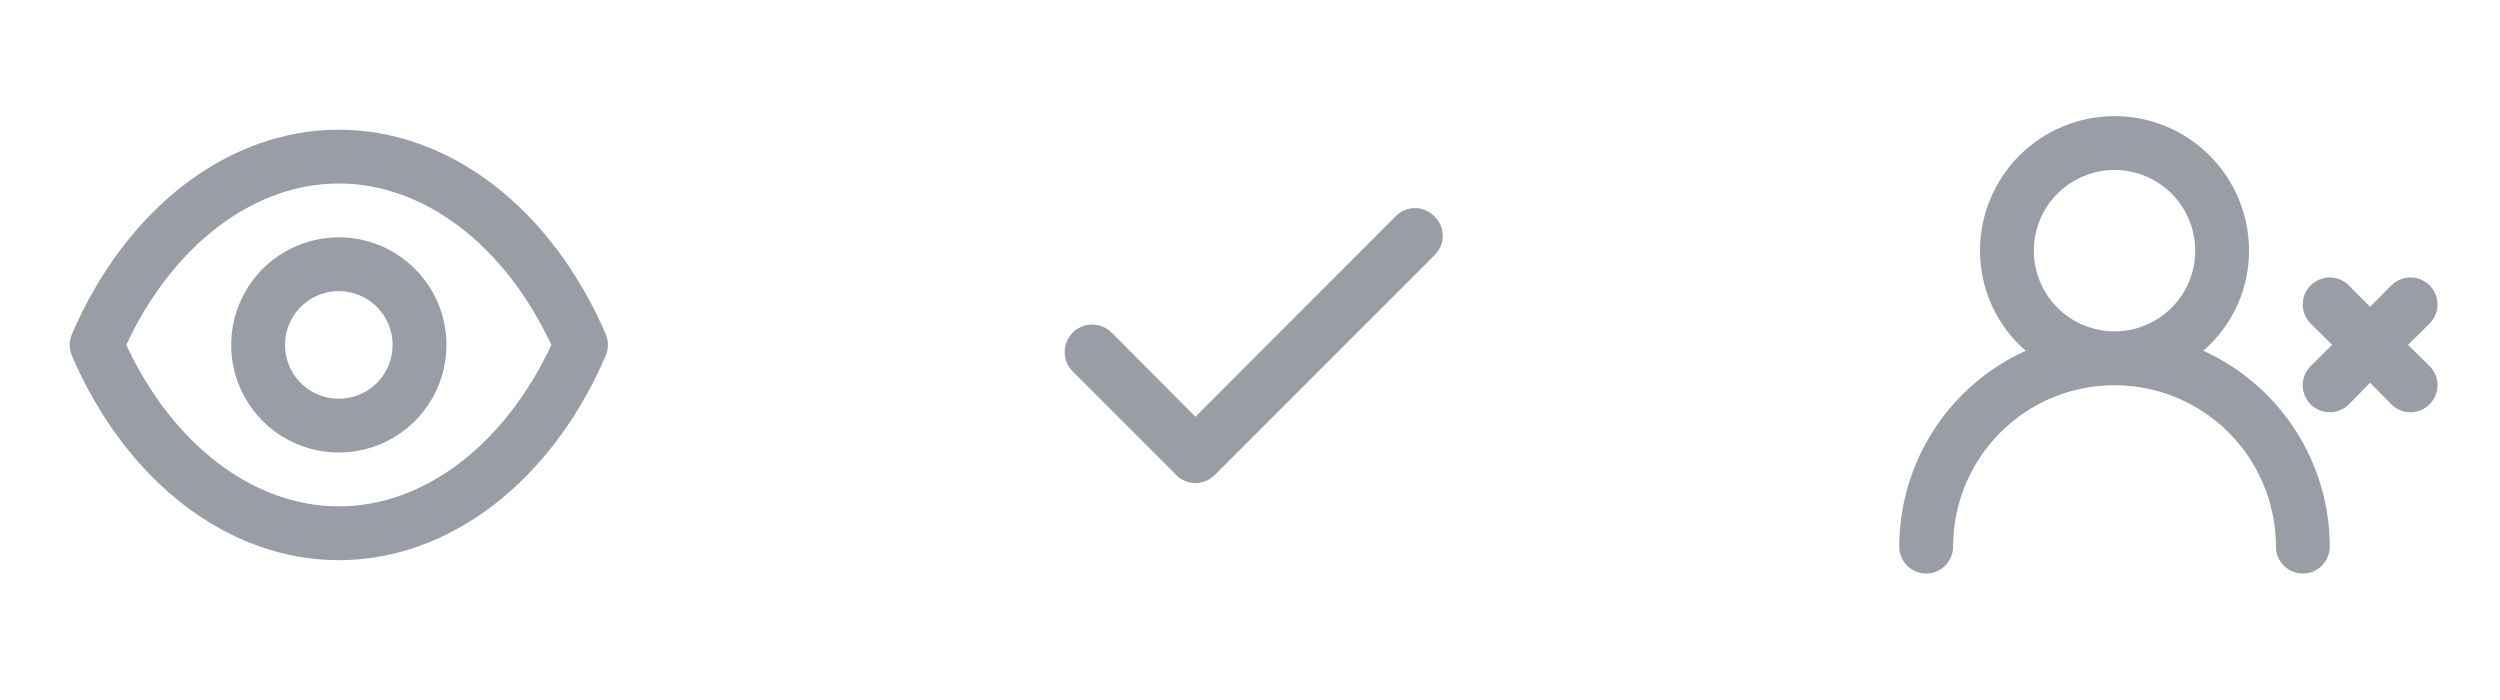 <svg width="75" height="21" viewBox="0 0 75 21" fill="none" xmlns="http://www.w3.org/2000/svg">
<path d="M18.171 10.025C16.541 6.239 13.473 3.891 10.164 3.891C6.855 3.891 3.788 6.239 2.157 10.025C2.113 10.127 2.09 10.237 2.09 10.348C2.09 10.459 2.113 10.569 2.157 10.671C3.788 14.456 6.855 16.805 10.164 16.805C13.473 16.805 16.541 14.456 18.171 10.671C18.215 10.569 18.238 10.459 18.238 10.348C18.238 10.237 18.215 10.127 18.171 10.025ZM10.164 15.191C7.605 15.191 5.184 13.342 3.788 10.348C5.184 7.353 7.605 5.505 10.164 5.505C12.723 5.505 15.144 7.353 16.541 10.348C15.144 13.342 12.723 15.191 10.164 15.191ZM10.164 7.119C9.526 7.119 8.901 7.309 8.37 7.663C7.839 8.018 7.426 8.522 7.181 9.112C6.937 9.702 6.873 10.351 6.998 10.978C7.122 11.604 7.43 12.179 7.881 12.631C8.333 13.082 8.908 13.39 9.534 13.514C10.161 13.639 10.81 13.575 11.4 13.331C11.99 13.086 12.494 12.672 12.848 12.142C13.203 11.611 13.393 10.986 13.393 10.348C13.393 9.492 13.053 8.67 12.447 8.065C11.842 7.459 11.02 7.119 10.164 7.119ZM10.164 11.962C9.845 11.962 9.533 11.867 9.267 11.69C9.002 11.513 8.795 11.261 8.673 10.966C8.55 10.671 8.519 10.346 8.581 10.033C8.643 9.72 8.797 9.432 9.023 9.206C9.248 8.981 9.536 8.827 9.849 8.764C10.162 8.702 10.487 8.734 10.782 8.856C11.077 8.979 11.329 9.185 11.506 9.451C11.684 9.716 11.778 10.028 11.778 10.348C11.778 10.776 11.608 11.187 11.306 11.489C11.003 11.792 10.592 11.962 10.164 11.962Z" fill="#989DA6"/>
<path d="M43.023 6.481C42.948 6.405 42.859 6.345 42.76 6.304C42.662 6.263 42.557 6.242 42.45 6.242C42.343 6.242 42.238 6.263 42.14 6.304C42.041 6.345 41.952 6.405 41.877 6.481L35.864 12.502L33.337 9.968C33.26 9.893 33.167 9.833 33.067 9.794C32.966 9.754 32.858 9.734 32.75 9.736C32.642 9.738 32.535 9.761 32.435 9.805C32.336 9.848 32.246 9.91 32.171 9.988C32.096 10.066 32.037 10.158 31.997 10.259C31.957 10.359 31.938 10.467 31.94 10.575C31.942 10.684 31.965 10.79 32.008 10.89C32.051 10.989 32.113 11.079 32.191 11.154L35.291 14.254C35.366 14.329 35.455 14.389 35.553 14.43C35.652 14.471 35.757 14.492 35.864 14.492C35.97 14.492 36.076 14.471 36.174 14.43C36.273 14.389 36.362 14.329 36.437 14.254L43.023 7.667C43.105 7.592 43.17 7.5 43.215 7.398C43.26 7.296 43.283 7.186 43.283 7.074C43.283 6.963 43.26 6.852 43.215 6.75C43.17 6.648 43.105 6.557 43.023 6.481Z" fill="#989DA6"/>
<path d="M66.099 10.523C66.53 10.15 66.875 9.689 67.112 9.171C67.349 8.653 67.471 8.09 67.471 7.52C67.471 6.45 67.046 5.423 66.289 4.666C65.532 3.91 64.506 3.484 63.436 3.484C62.365 3.484 61.339 3.91 60.582 4.666C59.825 5.423 59.4 6.45 59.4 7.52C59.4 8.09 59.523 8.653 59.759 9.171C59.996 9.689 60.341 10.15 60.772 10.523C59.642 11.034 58.684 11.861 58.011 12.903C57.338 13.945 56.98 15.158 56.978 16.399C56.978 16.613 57.064 16.818 57.215 16.969C57.366 17.121 57.572 17.206 57.786 17.206C58 17.206 58.205 17.121 58.356 16.969C58.508 16.818 58.593 16.613 58.593 16.399C58.593 15.114 59.103 13.883 60.011 12.974C60.919 12.066 62.151 11.556 63.436 11.556C64.72 11.556 65.952 12.066 66.86 12.974C67.768 13.883 68.278 15.114 68.278 16.399C68.278 16.613 68.364 16.818 68.515 16.969C68.666 17.121 68.872 17.206 69.086 17.206C69.3 17.206 69.505 17.121 69.656 16.969C69.808 16.818 69.893 16.613 69.893 16.399C69.892 15.158 69.533 13.945 68.861 12.903C68.188 11.861 67.229 11.034 66.099 10.523V10.523ZM63.436 9.942C62.957 9.942 62.489 9.8 62.09 9.533C61.692 9.267 61.382 8.889 61.199 8.447C61.015 8.004 60.967 7.517 61.061 7.048C61.154 6.578 61.385 6.147 61.724 5.808C62.062 5.469 62.494 5.239 62.963 5.145C63.433 5.052 63.92 5.1 64.362 5.283C64.805 5.466 65.183 5.777 65.449 6.175C65.715 6.573 65.857 7.041 65.857 7.52C65.857 8.162 65.602 8.778 65.148 9.232C64.694 9.686 64.078 9.942 63.436 9.942ZM72.242 10.345L72.887 9.707C72.963 9.632 73.022 9.543 73.063 9.445C73.104 9.346 73.125 9.241 73.125 9.134C73.125 9.028 73.104 8.923 73.063 8.824C73.022 8.726 72.963 8.637 72.887 8.561C72.812 8.486 72.723 8.426 72.624 8.386C72.526 8.345 72.421 8.324 72.314 8.324C72.208 8.324 72.102 8.345 72.004 8.386C71.906 8.426 71.816 8.486 71.741 8.561L71.103 9.207L70.466 8.561C70.391 8.486 70.301 8.426 70.203 8.386C70.105 8.345 69.999 8.324 69.893 8.324C69.678 8.324 69.472 8.409 69.32 8.561C69.245 8.637 69.185 8.726 69.144 8.824C69.103 8.923 69.082 9.028 69.082 9.134C69.082 9.349 69.168 9.555 69.32 9.707L69.965 10.345L69.32 10.983C69.244 11.058 69.184 11.147 69.143 11.245C69.102 11.344 69.081 11.449 69.081 11.556C69.081 11.662 69.102 11.768 69.143 11.866C69.184 11.965 69.244 12.054 69.32 12.129C69.395 12.204 69.484 12.265 69.582 12.306C69.681 12.347 69.786 12.368 69.893 12.368C69.999 12.368 70.105 12.347 70.203 12.306C70.302 12.265 70.391 12.204 70.466 12.129L71.103 11.483L71.741 12.129C71.816 12.204 71.906 12.265 72.004 12.306C72.102 12.347 72.208 12.368 72.314 12.368C72.421 12.368 72.526 12.347 72.625 12.306C72.723 12.265 72.812 12.204 72.887 12.129C72.963 12.054 73.023 11.965 73.064 11.866C73.105 11.768 73.126 11.662 73.126 11.556C73.126 11.449 73.105 11.344 73.064 11.245C73.023 11.147 72.963 11.058 72.887 10.983L72.242 10.345Z" fill="#989DA6"/>
</svg>
